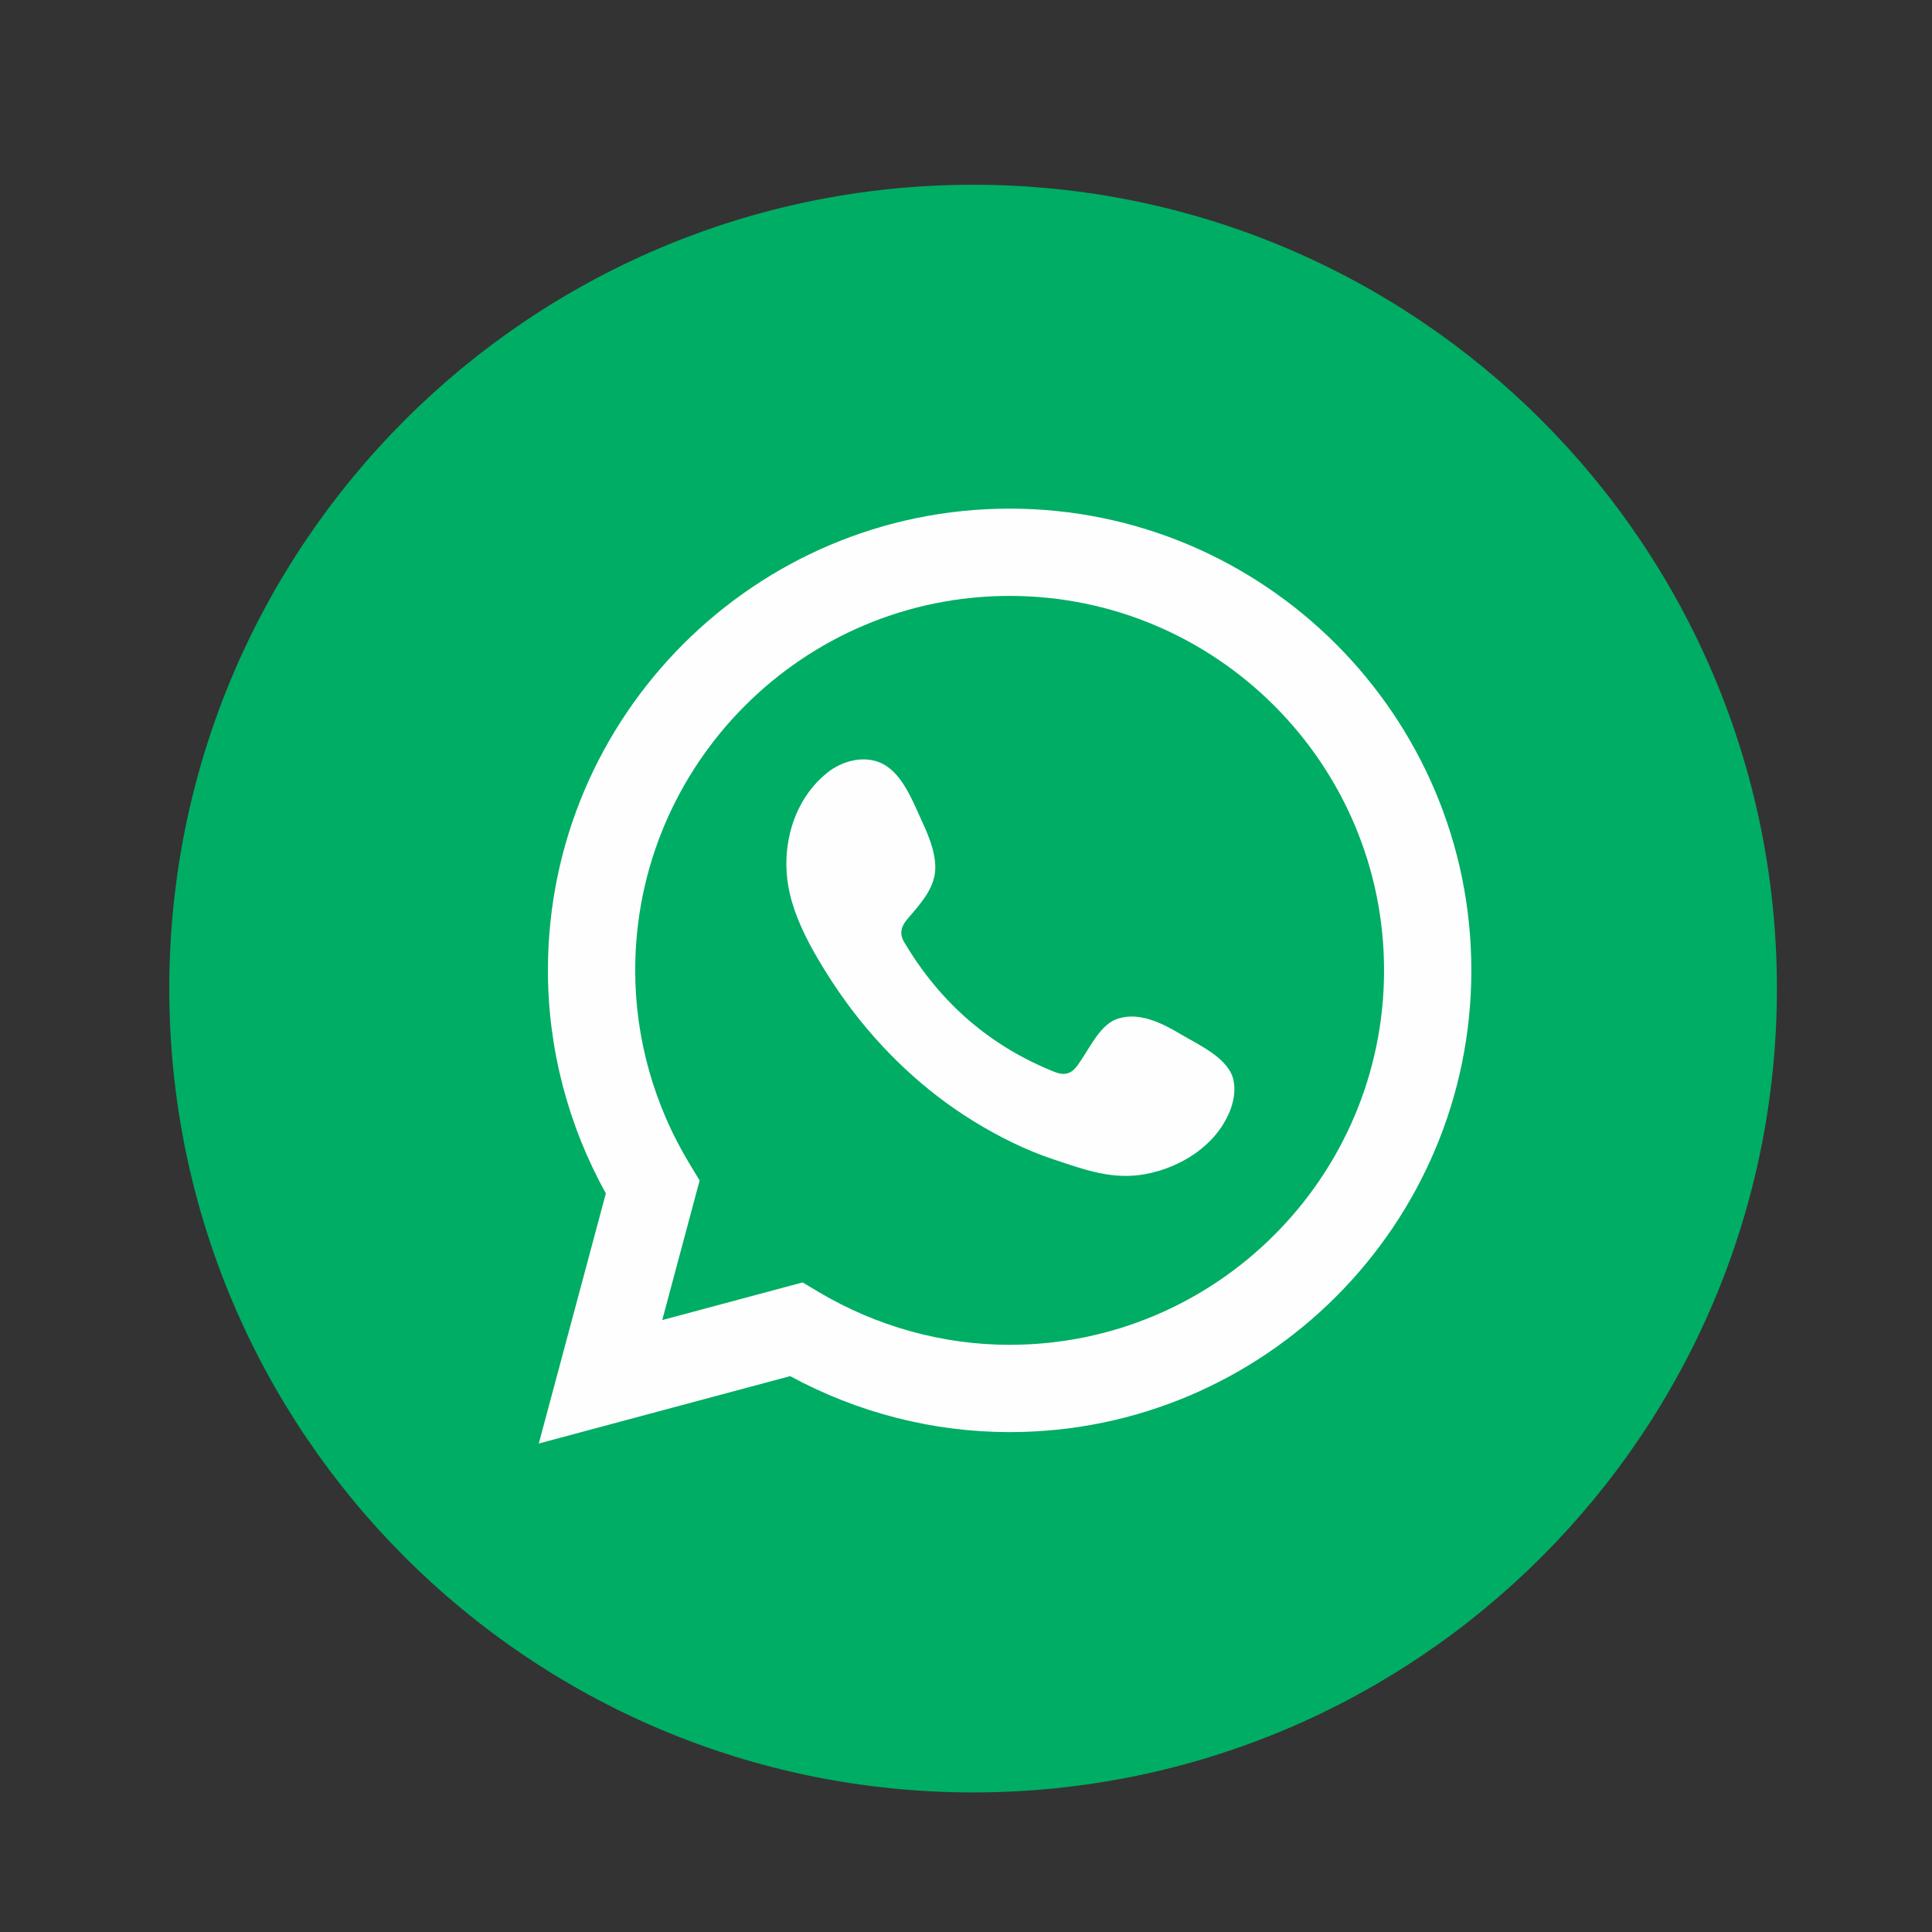 <?xml version="1.0" encoding="UTF-8"?>
<!DOCTYPE svg PUBLIC "-//W3C//DTD SVG 1.1//EN" "http://www.w3.org/Graphics/SVG/1.1/DTD/svg11.dtd">
<!-- Creator: CorelDRAW 2020 (64-Bit) -->
<svg xmlns="http://www.w3.org/2000/svg" xml:space="preserve" width="15mm" height="15mm" version="1.1" style="shape-rendering:geometricPrecision; text-rendering:geometricPrecision; image-rendering:optimizeQuality; fill-rule:evenodd; clip-rule:evenodd"
viewBox="0 0 1500 1500"
 xmlns:xlink="http://www.w3.org/1999/xlink"
 xmlns:xodm="http://www.corel.com/coreldraw/odm/2003">
 <rect x="0" y="0" width="1500" height="1500" fill="#333333" stroke="none"/>
 <defs>
  <style type="text/css">
   <![CDATA[
    .fil2 {fill:#FEFEFE}
    .fil1 {fill:#FEFEFE;fill-rule:nonzero}
    .fil0 {fill:#00AD64;fill-rule:nonzero}
   ]]>
  </style>
 </defs>
 <g id="Capa_x0020_1">
  <path class="fil0" d="M1379.59 767.54c0,344.66 -279.4,624.1 -624.06,624.1 -344.7,0 -624.1,-279.44 -624.1,-624.1 0,-344.66 279.4,-624.1 624.1,-624.1 344.66,0 624.06,279.44 624.06,624.1z"/>
  <path class="fil1" d="M623.17 995.67l12.27 7.35c45.16,26.85 96.45,41.09 148.42,41.09 160.3,0 290.72,-130.41 290.72,-290.75 0,-160.31 -130.42,-290.7 -290.72,-290.7 -160.3,0 -290.69,130.39 -290.69,290.7 0,52.94 14.71,105.09 42.51,150.77l7.51 12.35 -29.03 108.41 109.01 -29.22zm-204.86 125.07l52.07 -194.17c-29.46,-53.17 -44.98,-112.74 -44.98,-173.21 0,-197.62 160.8,-358.46 358.46,-358.46 197.66,0 358.49,160.84 358.49,358.46 0,197.69 -160.83,358.53 -358.49,358.53 -59.34,0 -117.94,-15 -170.39,-43.47l-195.16 52.32z"/>
  <path class="fil2" d="M917.21 803.24c-14.75,-8.81 -33.94,-18.7 -51.33,-11.57 -13.34,5.47 -21.84,26.32 -30.48,37 -4.45,5.44 -9.74,6.32 -16.55,3.6 -50.06,-19.96 -88.4,-53.37 -116.03,-99.44 -4.69,-7.13 -3.84,-12.78 1.8,-19.41 8.33,-9.84 18.81,-20.98 21.06,-34.21 2.26,-13.23 -3.91,-28.76 -9.41,-40.54 -6.99,-15.02 -14.82,-36.55 -29.88,-45.05 -13.9,-7.87 -32.18,-3.46 -44.52,6.63 -21.35,17.36 -31.65,44.56 -31.33,71.55 0.1,7.68 1.02,15.3 2.82,22.68 4.3,17.81 12.52,34.43 21.8,50.24 6.99,11.92 14.57,23.46 22.72,34.6 26.78,36.37 60.11,67.98 98.67,91.59 19.26,11.81 40.04,22.14 61.53,29.28 24.09,7.94 45.58,16.22 71.61,11.32 27.27,-5.23 54.12,-22.05 64.95,-48.33 3.17,-7.76 4.8,-16.44 3,-24.66 -3.71,-16.97 -26.67,-27.06 -40.43,-35.28z"/>
 </g>
</svg>
